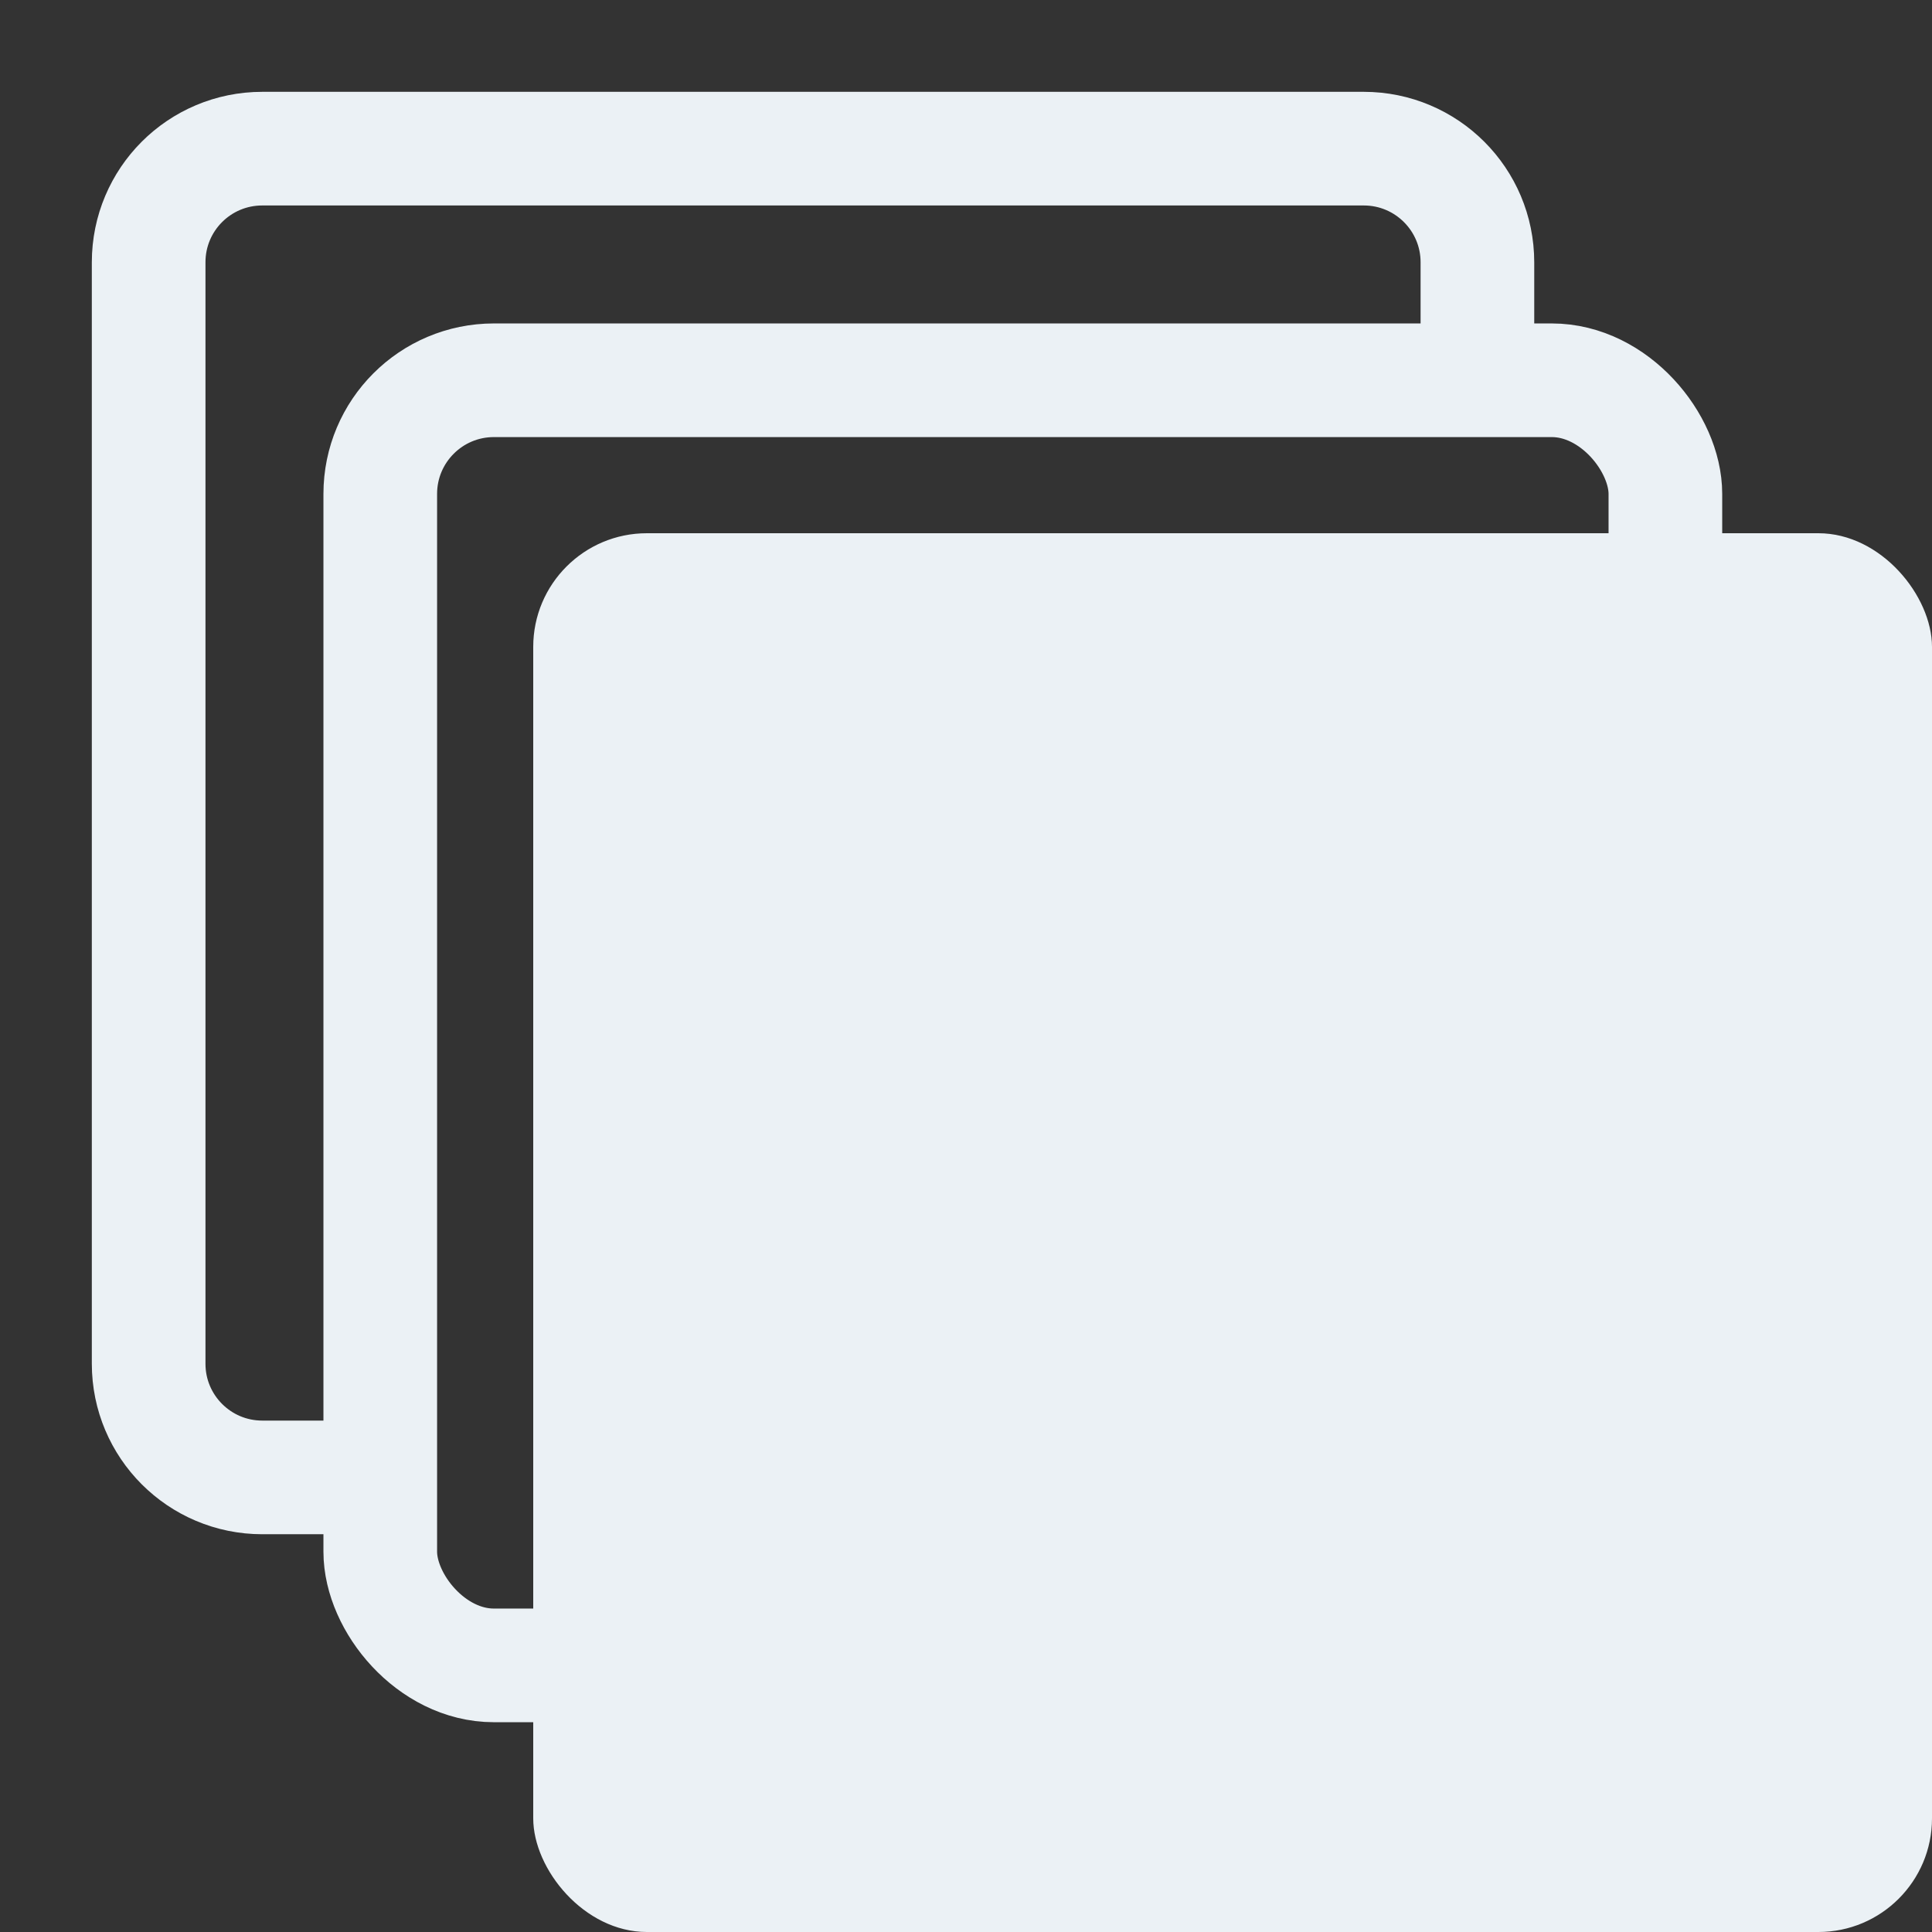 <?xml version="1.0" encoding="UTF-8"?>
<svg width="17px" height="17px" viewBox="0 0 17 17" version="1.1" xmlns="http://www.w3.org/2000/svg" xmlns:xlink="http://www.w3.org/1999/xlink">
    <rect x="0" y="0" width="17" height="17" fill="#333333" stroke="none"/>
    <!-- Generator: Sketch 46.2 (44496) - http://www.bohemiancoding.com/sketch -->
    <title>BringToFront</title>
    <desc>Created with Sketch.</desc>
    <defs>
        <rect id="path-1" x="3.692" y="3.692" width="12.308" height="12.308" rx="1"></rect>
    </defs>
    <g id="Page-1" stroke="none" stroke-width="1" fill="none" fill-rule="evenodd">
        <g id="Artboard-2" transform="translate(-245, -134)">
            <g id="BringToFront" transform="translate(246, 135)">
                <rect id="Rectangle-17-Copy" stroke="#EBF1F5" x="2.346" y="2.346" width="11.308" height="11.308" rx="1"></rect>
                <g id="Rectangle-17-Copy-2">
                    <use fill="#EBF1F5" fill-rule="evenodd" xlink:href="#path-1"></use>
                    <rect stroke="#EBF1F5" stroke-width="1" x="4.192" y="4.192" width="11.308" height="11.308" rx="1"></rect>
                </g>
                <path d="M12,2.154 L12,1.308 L12,1.308 C12,0.755 11.552,0.308 11,0.308 L1.308,0.308 L1.308,0.308 C0.755,0.308 0.308,0.755 0.308,1.308 L0.308,11 L0.308,11 C0.308,11.552 0.755,12 1.308,12 L2.154,12" id="Path-7" stroke="#EBF1F5"></path>
            </g>
        </g>
    </g>
</svg>
